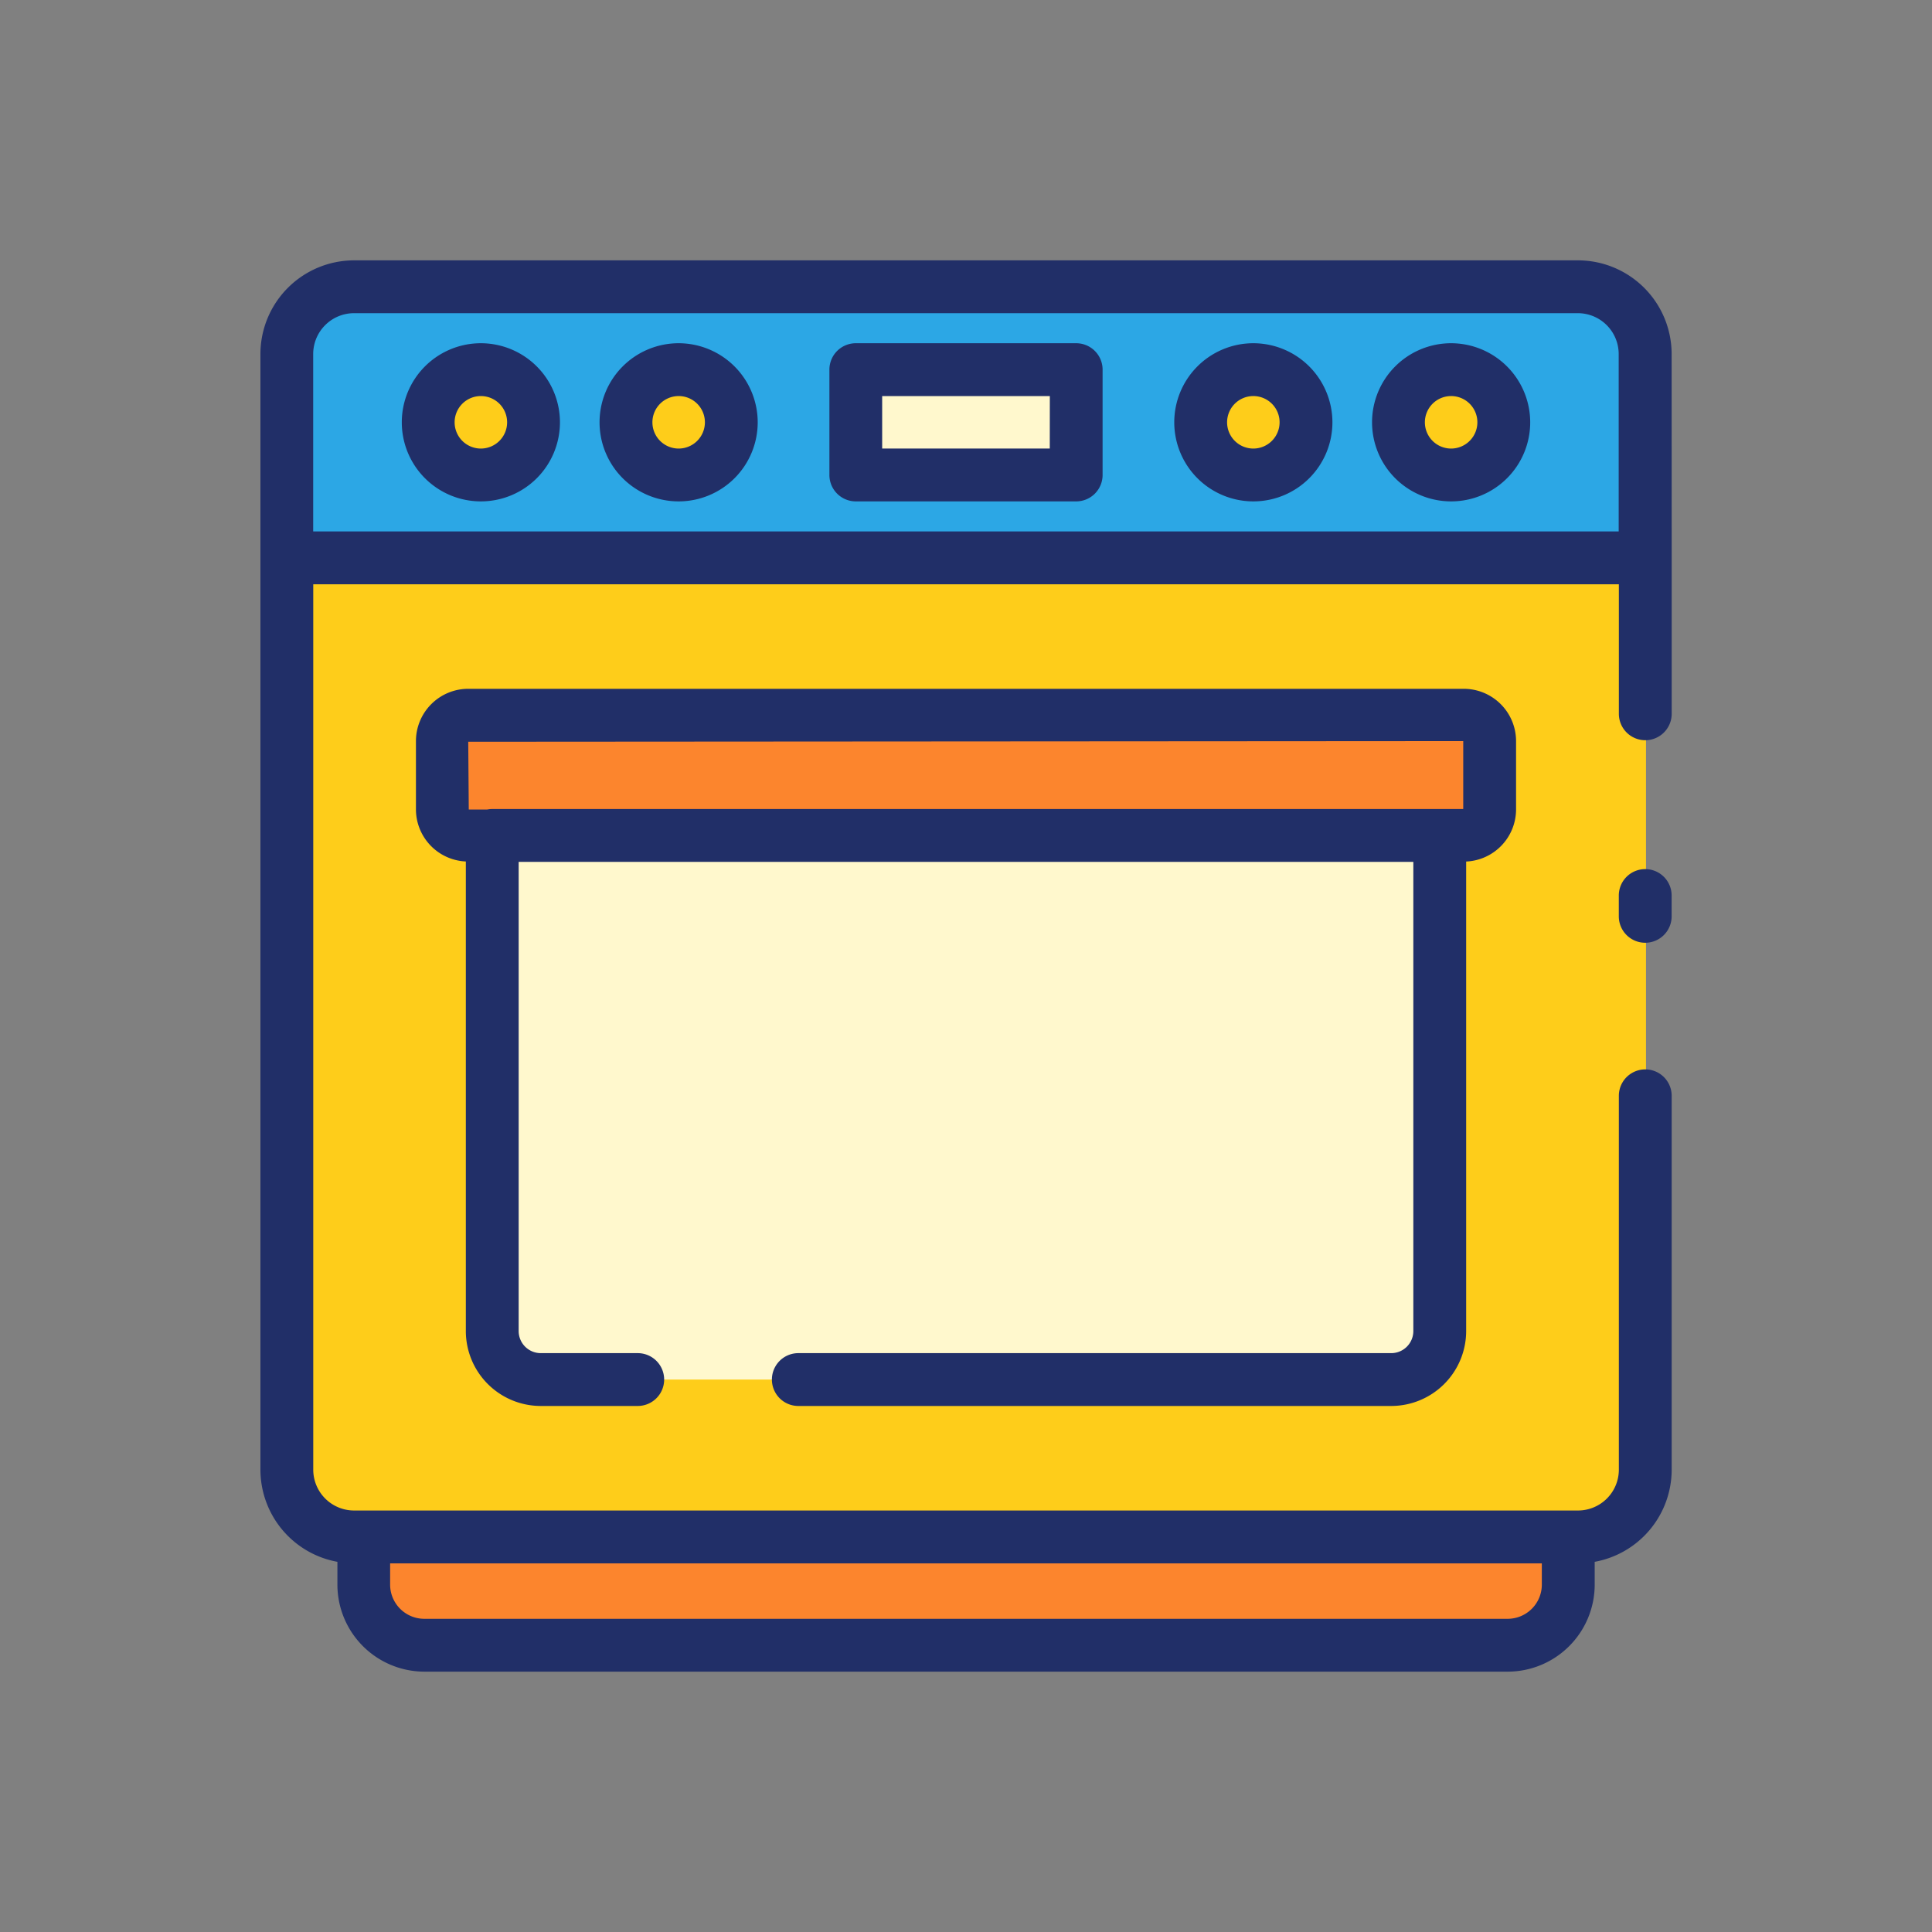 <svg height="512" viewBox="0 0 128 128" width="512" xmlns="http://www.w3.org/2000/svg"><rect x="0" y="0" width="128" height="128" fill="#808080" stroke="none"/><g><g><path d="m19.052 36.959h90a0 0 0 0 1 0 0v60.416a4.454 4.454 0 0 1 -4.454 4.454h-81.092a4.454 4.454 0 0 1 -4.454-4.454v-60.416a0 0 0 0 1 0 0z" fill="#fecd1a"/><path d="m23.506 19h81.094a4.454 4.454 0 0 1 4.454 4.454v13.5a0 0 0 0 1 0 0h-90a0 0 0 0 1 0 0v-13.5a4.454 4.454 0 0 1 4.452-4.454z" fill="#2ca7e5"/><path d="m24.149 101.829h79.806a0 0 0 0 1 0 0v3.158a4.013 4.013 0 0 1 -4.013 4.013h-71.779a4.013 4.013 0 0 1 -4.013-4.013v-3.158a0 0 0 0 1 -.001 0z" fill="#fc852d"/><rect fill="#fc852d" height="7.957" rx="1.716" width="69.387" x="29.359" y="47.388"/><path d="m32.665 55.345h62.774a0 0 0 0 1 0 0v32.842a3.212 3.212 0 0 1 -3.211 3.213h-56.351a3.212 3.212 0 0 1 -3.212-3.212v-32.843a0 0 0 0 1 0 0z" fill="#fff8cd"/><path d="m56.749 24.49h14.607v6.978h-14.607z" fill="#fff8cd"/><g fill="#fecd1a"><path d="m48.5 27.979a3.489 3.489 0 1 1 -3.489-3.489 3.489 3.489 0 0 1 3.489 3.489z"/><circle cx="31.911" cy="27.979" r="3.489"/><path d="m99.682 27.979a3.489 3.489 0 1 1 -3.488-3.489 3.489 3.489 0 0 1 3.488 3.489z"/><path d="m86.578 27.979a3.489 3.489 0 1 1 -3.489-3.489 3.489 3.489 0 0 1 3.489 3.489z"/></g></g><g fill="#212f68"><path d="m109 57.581a1.749 1.749 0 0 0 -1.75 1.75v1.379a1.75 1.75 0 1 0 3.5 0v-1.379a1.749 1.749 0 0 0 -1.75-1.75z"/><path d="m110.75 23.454a6.211 6.211 0 0 0 -6.2-6.205h-81.096a6.211 6.211 0 0 0 -6.2 6.205v13.5 60.421a6.21 6.21 0 0 0 5.1 6.1v1.512a5.771 5.771 0 0 0 5.763 5.764h71.773a5.771 5.771 0 0 0 5.763-5.764v-1.512a6.21 6.21 0 0 0 5.1-6.1v-24.775a1.75 1.75 0 0 0 -3.5 0v24.775a2.707 2.707 0 0 1 -2.7 2.7h-81.099a2.707 2.707 0 0 1 -2.7-2.7v-58.666h86.5v8.582a1.75 1.75 0 0 0 3.5 0v-10.332zm-8.6 80.125v1.407a2.266 2.266 0 0 1 -2.263 2.264h-71.777a2.266 2.266 0 0 1 -2.263-2.264v-1.407zm-81.4-80.125a2.708 2.708 0 0 1 2.7-2.705h81.092a2.708 2.708 0 0 1 2.7 2.705v11.754h-86.492z"/><path d="m92.175 89.649h-39.284a1.75 1.75 0 1 0 0 3.5h39.284a4.967 4.967 0 0 0 4.962-4.961v-31.109a3.461 3.461 0 0 0 3.306-3.45v-4.529a3.469 3.469 0 0 0 -3.466-3.465h-65.955a3.468 3.468 0 0 0 -3.465 3.465v4.525a3.461 3.461 0 0 0 3.306 3.45v31.113a4.967 4.967 0 0 0 4.962 4.961h6.427a1.75 1.75 0 1 0 0-3.5h-6.427a1.464 1.464 0 0 1 -1.462-1.461v-31.088h59.274v31.088a1.464 1.464 0 0 1 -1.462 1.461zm4.768-40.549v4.5h-64.33a1.825 1.825 0 0 0 -.333.033h-1.223l-.035-4.49z"/><path d="m71.3 22.74h-14.6a1.749 1.749 0 0 0 -1.75 1.75v6.978a1.749 1.749 0 0 0 1.75 1.75h14.6a1.75 1.75 0 0 0 1.75-1.75v-6.978a1.75 1.75 0 0 0 -1.75-1.75zm-1.75 6.978h-11.104v-3.478h11.108z"/><path d="m44.963 22.74a5.239 5.239 0 1 0 5.237 5.238 5.244 5.244 0 0 0 -5.237-5.238zm0 6.978a1.739 1.739 0 1 1 1.739-1.74 1.741 1.741 0 0 1 -1.739 1.74z"/><path d="m31.858 22.74a5.239 5.239 0 1 0 5.24 5.238 5.244 5.244 0 0 0 -5.24-5.238zm0 6.978a1.739 1.739 0 1 1 1.74-1.74 1.741 1.741 0 0 1 -1.74 1.74z"/><path d="m96.142 22.74a5.239 5.239 0 1 0 5.238 5.238 5.245 5.245 0 0 0 -5.238-5.238zm0 6.978a1.739 1.739 0 1 1 1.738-1.74 1.742 1.742 0 0 1 -1.738 1.74z"/><path d="m83.037 22.74a5.239 5.239 0 1 0 5.239 5.238 5.244 5.244 0 0 0 -5.239-5.238zm0 6.978a1.739 1.739 0 1 1 1.739-1.74 1.741 1.741 0 0 1 -1.739 1.74z"/></g></g></svg>